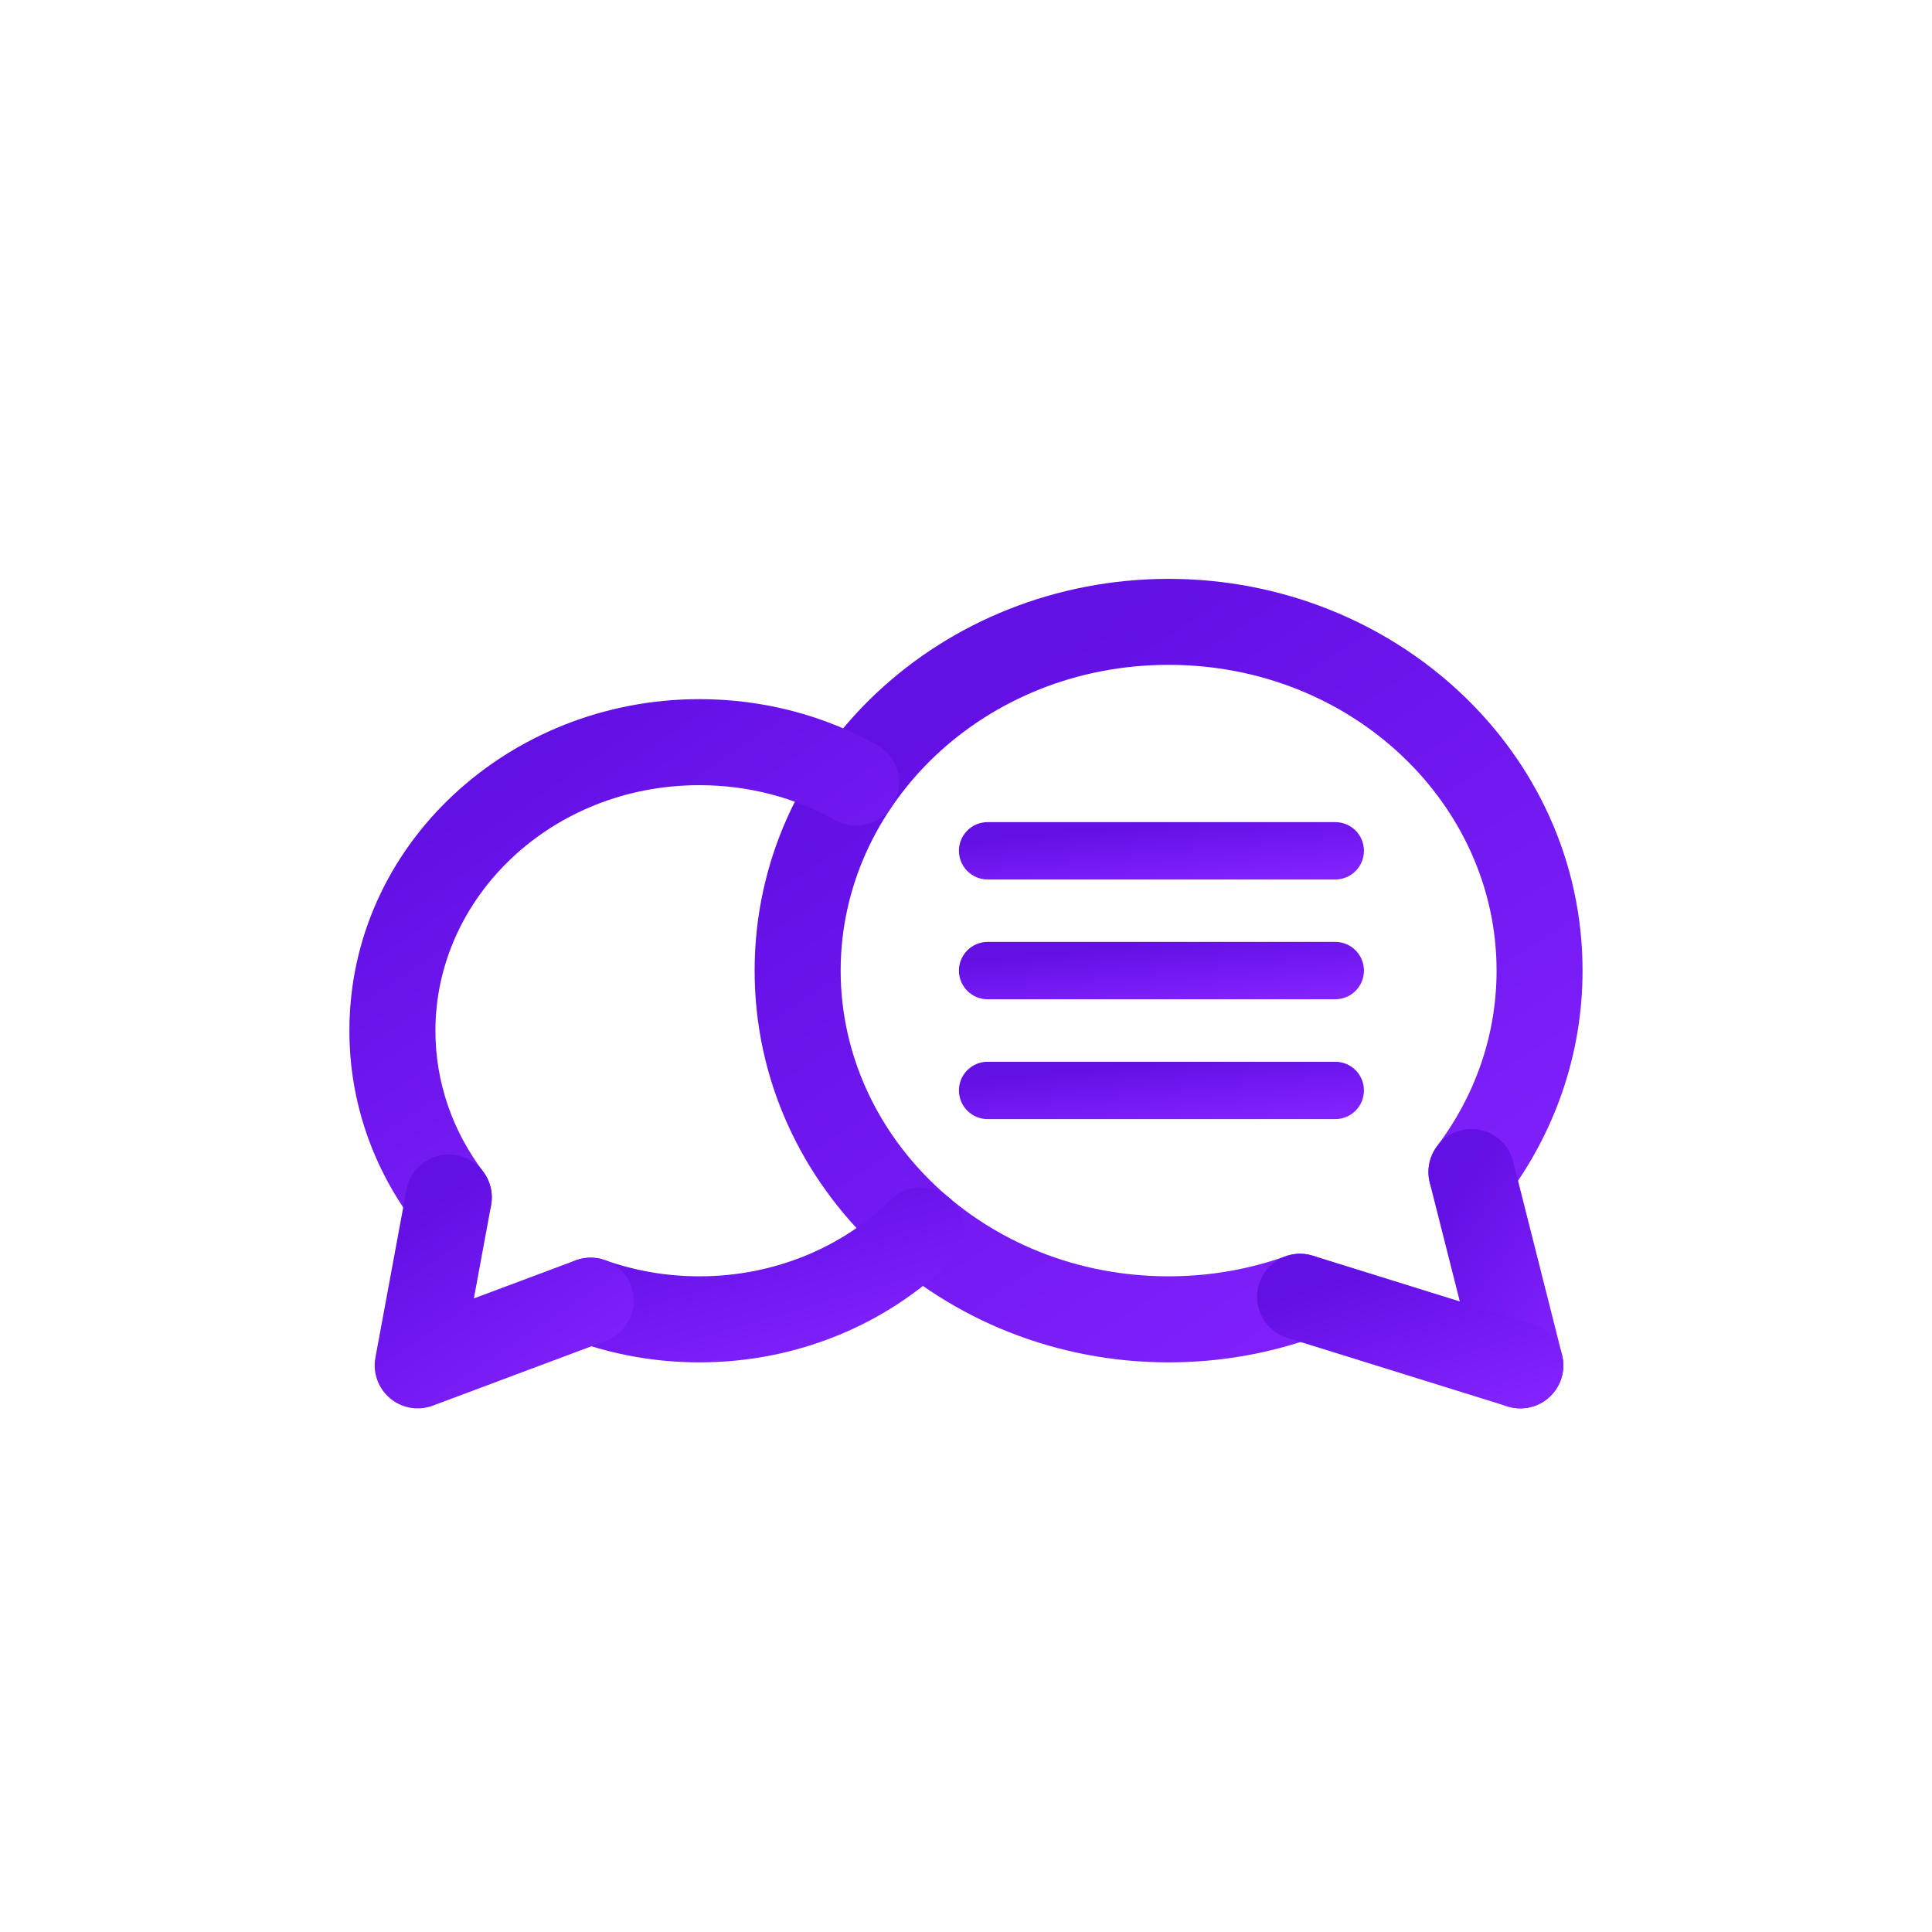 <svg width="32" height="32" viewBox="0 0 32 32" fill="none" xmlns="http://www.w3.org/2000/svg">
<path fill-rule="evenodd" clip-rule="evenodd" d="M12.499 16.076C12.499 12.452 15.611 9.588 19.355 9.588C23.101 9.588 26.212 12.452 26.212 16.076C26.212 17.483 25.739 18.782 24.941 19.841C24.704 20.155 24.258 20.218 23.943 19.981C23.629 19.744 23.566 19.298 23.803 18.983C24.426 18.157 24.788 17.156 24.788 16.076C24.788 13.32 22.398 11.012 19.355 11.012C16.314 11.012 13.924 13.321 13.924 16.076C13.924 18.832 16.313 21.14 19.355 21.14C20.04 21.14 20.693 21.022 21.294 20.808C21.665 20.676 22.072 20.869 22.204 21.24C22.336 21.611 22.143 22.018 21.772 22.15C21.019 22.418 20.205 22.565 19.355 22.565C15.611 22.565 12.499 19.701 12.499 16.076Z" fill="url(#paint0_linear_1311_6499)"/>
<path fill-rule="evenodd" clip-rule="evenodd" d="M11.585 13.005C9.128 13.005 7.212 14.867 7.212 17.072C7.212 17.938 7.502 18.741 8.002 19.404C8.239 19.718 8.177 20.165 7.862 20.402C7.548 20.639 7.102 20.576 6.865 20.262C6.189 19.366 5.787 18.265 5.787 17.072C5.787 13.998 8.425 11.58 11.585 11.58C12.656 11.58 13.664 11.856 14.528 12.34C14.872 12.532 14.995 12.966 14.803 13.309C14.611 13.653 14.177 13.776 13.833 13.584C13.178 13.217 12.41 13.005 11.585 13.005Z" fill="url(#paint1_linear_1311_6499)"/>
<path fill-rule="evenodd" clip-rule="evenodd" d="M15.765 19.88C16.041 20.161 16.036 20.612 15.756 20.887C14.698 21.925 13.216 22.565 11.584 22.565C10.867 22.565 10.179 22.441 9.543 22.215C9.173 22.083 8.979 21.675 9.111 21.305C9.243 20.934 9.65 20.74 10.021 20.872C10.506 21.045 11.032 21.14 11.584 21.14C12.84 21.14 13.964 20.648 14.758 19.87C15.038 19.595 15.489 19.599 15.765 19.88Z" fill="url(#paint2_linear_1311_6499)"/>
<path fill-rule="evenodd" clip-rule="evenodd" d="M24.198 18.722C24.579 18.625 24.967 18.856 25.063 19.238L25.872 22.44C25.969 22.822 25.738 23.209 25.356 23.306C24.974 23.402 24.587 23.171 24.491 22.789L23.681 19.587C23.585 19.205 23.816 18.818 24.198 18.722Z" fill="url(#paint3_linear_1311_6499)"/>
<path fill-rule="evenodd" clip-rule="evenodd" d="M20.853 21.267C20.97 20.891 21.37 20.681 21.745 20.798L25.393 21.934C25.769 22.051 25.979 22.451 25.862 22.827C25.745 23.202 25.346 23.412 24.97 23.295L21.322 22.159C20.946 22.042 20.736 21.642 20.853 21.267Z" fill="url(#paint4_linear_1311_6499)"/>
<path fill-rule="evenodd" clip-rule="evenodd" d="M7.563 19.133C7.95 19.204 8.206 19.576 8.134 19.963L7.849 21.506L9.533 20.876C9.901 20.738 10.312 20.925 10.45 21.293C10.588 21.662 10.401 22.073 10.032 22.21L7.169 23.282C6.928 23.372 6.658 23.326 6.461 23.161C6.264 22.996 6.171 22.738 6.218 22.485L6.733 19.704C6.804 19.317 7.176 19.061 7.563 19.133Z" fill="url(#paint5_linear_1311_6499)"/>
<path fill-rule="evenodd" clip-rule="evenodd" d="M15.883 14.092C15.883 13.829 16.096 13.617 16.358 13.617H22.116C22.379 13.617 22.591 13.829 22.591 14.092C22.591 14.354 22.379 14.567 22.116 14.567H16.358C16.096 14.567 15.883 14.354 15.883 14.092Z" fill="url(#paint6_linear_1311_6499)"/>
<path fill-rule="evenodd" clip-rule="evenodd" d="M15.883 16.076C15.883 15.814 16.096 15.601 16.358 15.601H22.116C22.379 15.601 22.591 15.814 22.591 16.076C22.591 16.339 22.379 16.551 22.116 16.551H16.358C16.096 16.551 15.883 16.339 15.883 16.076Z" fill="url(#paint7_linear_1311_6499)"/>
<path fill-rule="evenodd" clip-rule="evenodd" d="M15.883 18.061C15.883 17.798 16.096 17.586 16.358 17.586H22.116C22.379 17.586 22.591 17.798 22.591 18.061C22.591 18.323 22.379 18.536 22.116 18.536H16.358C16.096 18.536 15.883 18.323 15.883 18.061Z" fill="url(#paint8_linear_1311_6499)"/>
<defs>
<linearGradient id="paint0_linear_1311_6499" x1="19.355" y1="9.588" x2="26.5" y2="20.582" gradientUnits="userSpaceOnUse">
<stop stop-color="#6310E5"/>
<stop offset="1" stop-color="#8322FE"/>
</linearGradient>
<linearGradient id="paint1_linear_1311_6499" x1="10.34" y1="11.58" x2="15.353" y2="18.994" gradientUnits="userSpaceOnUse">
<stop stop-color="#6310E5"/>
<stop offset="1" stop-color="#8322FE"/>
</linearGradient>
<linearGradient id="paint2_linear_1311_6499" x1="12.519" y1="19.666" x2="13.45" y2="22.891" gradientUnits="userSpaceOnUse">
<stop stop-color="#6310E5"/>
<stop offset="1" stop-color="#8322FE"/>
</linearGradient>
<linearGradient id="paint3_linear_1311_6499" x1="24.777" y1="18.7" x2="27.401" y2="20.545" gradientUnits="userSpaceOnUse">
<stop stop-color="#6310E5"/>
<stop offset="1" stop-color="#8322FE"/>
</linearGradient>
<linearGradient id="paint4_linear_1311_6499" x1="23.358" y1="20.766" x2="24.313" y2="23.521" gradientUnits="userSpaceOnUse">
<stop stop-color="#6310E5"/>
<stop offset="1" stop-color="#8322FE"/>
</linearGradient>
<linearGradient id="paint5_linear_1311_6499" x1="8.351" y1="19.121" x2="10.699" y2="22.608" gradientUnits="userSpaceOnUse">
<stop stop-color="#6310E5"/>
<stop offset="1" stop-color="#8322FE"/>
</linearGradient>
<linearGradient id="paint6_linear_1311_6499" x1="19.237" y1="13.617" x2="19.347" y2="14.751" gradientUnits="userSpaceOnUse">
<stop stop-color="#6310E5"/>
<stop offset="1" stop-color="#8322FE"/>
</linearGradient>
<linearGradient id="paint7_linear_1311_6499" x1="19.237" y1="15.601" x2="19.347" y2="16.735" gradientUnits="userSpaceOnUse">
<stop stop-color="#6310E5"/>
<stop offset="1" stop-color="#8322FE"/>
</linearGradient>
<linearGradient id="paint8_linear_1311_6499" x1="19.237" y1="17.586" x2="19.347" y2="18.72" gradientUnits="userSpaceOnUse">
<stop stop-color="#6310E5"/>
<stop offset="1" stop-color="#8322FE"/>
</linearGradient>
</defs>
</svg>
